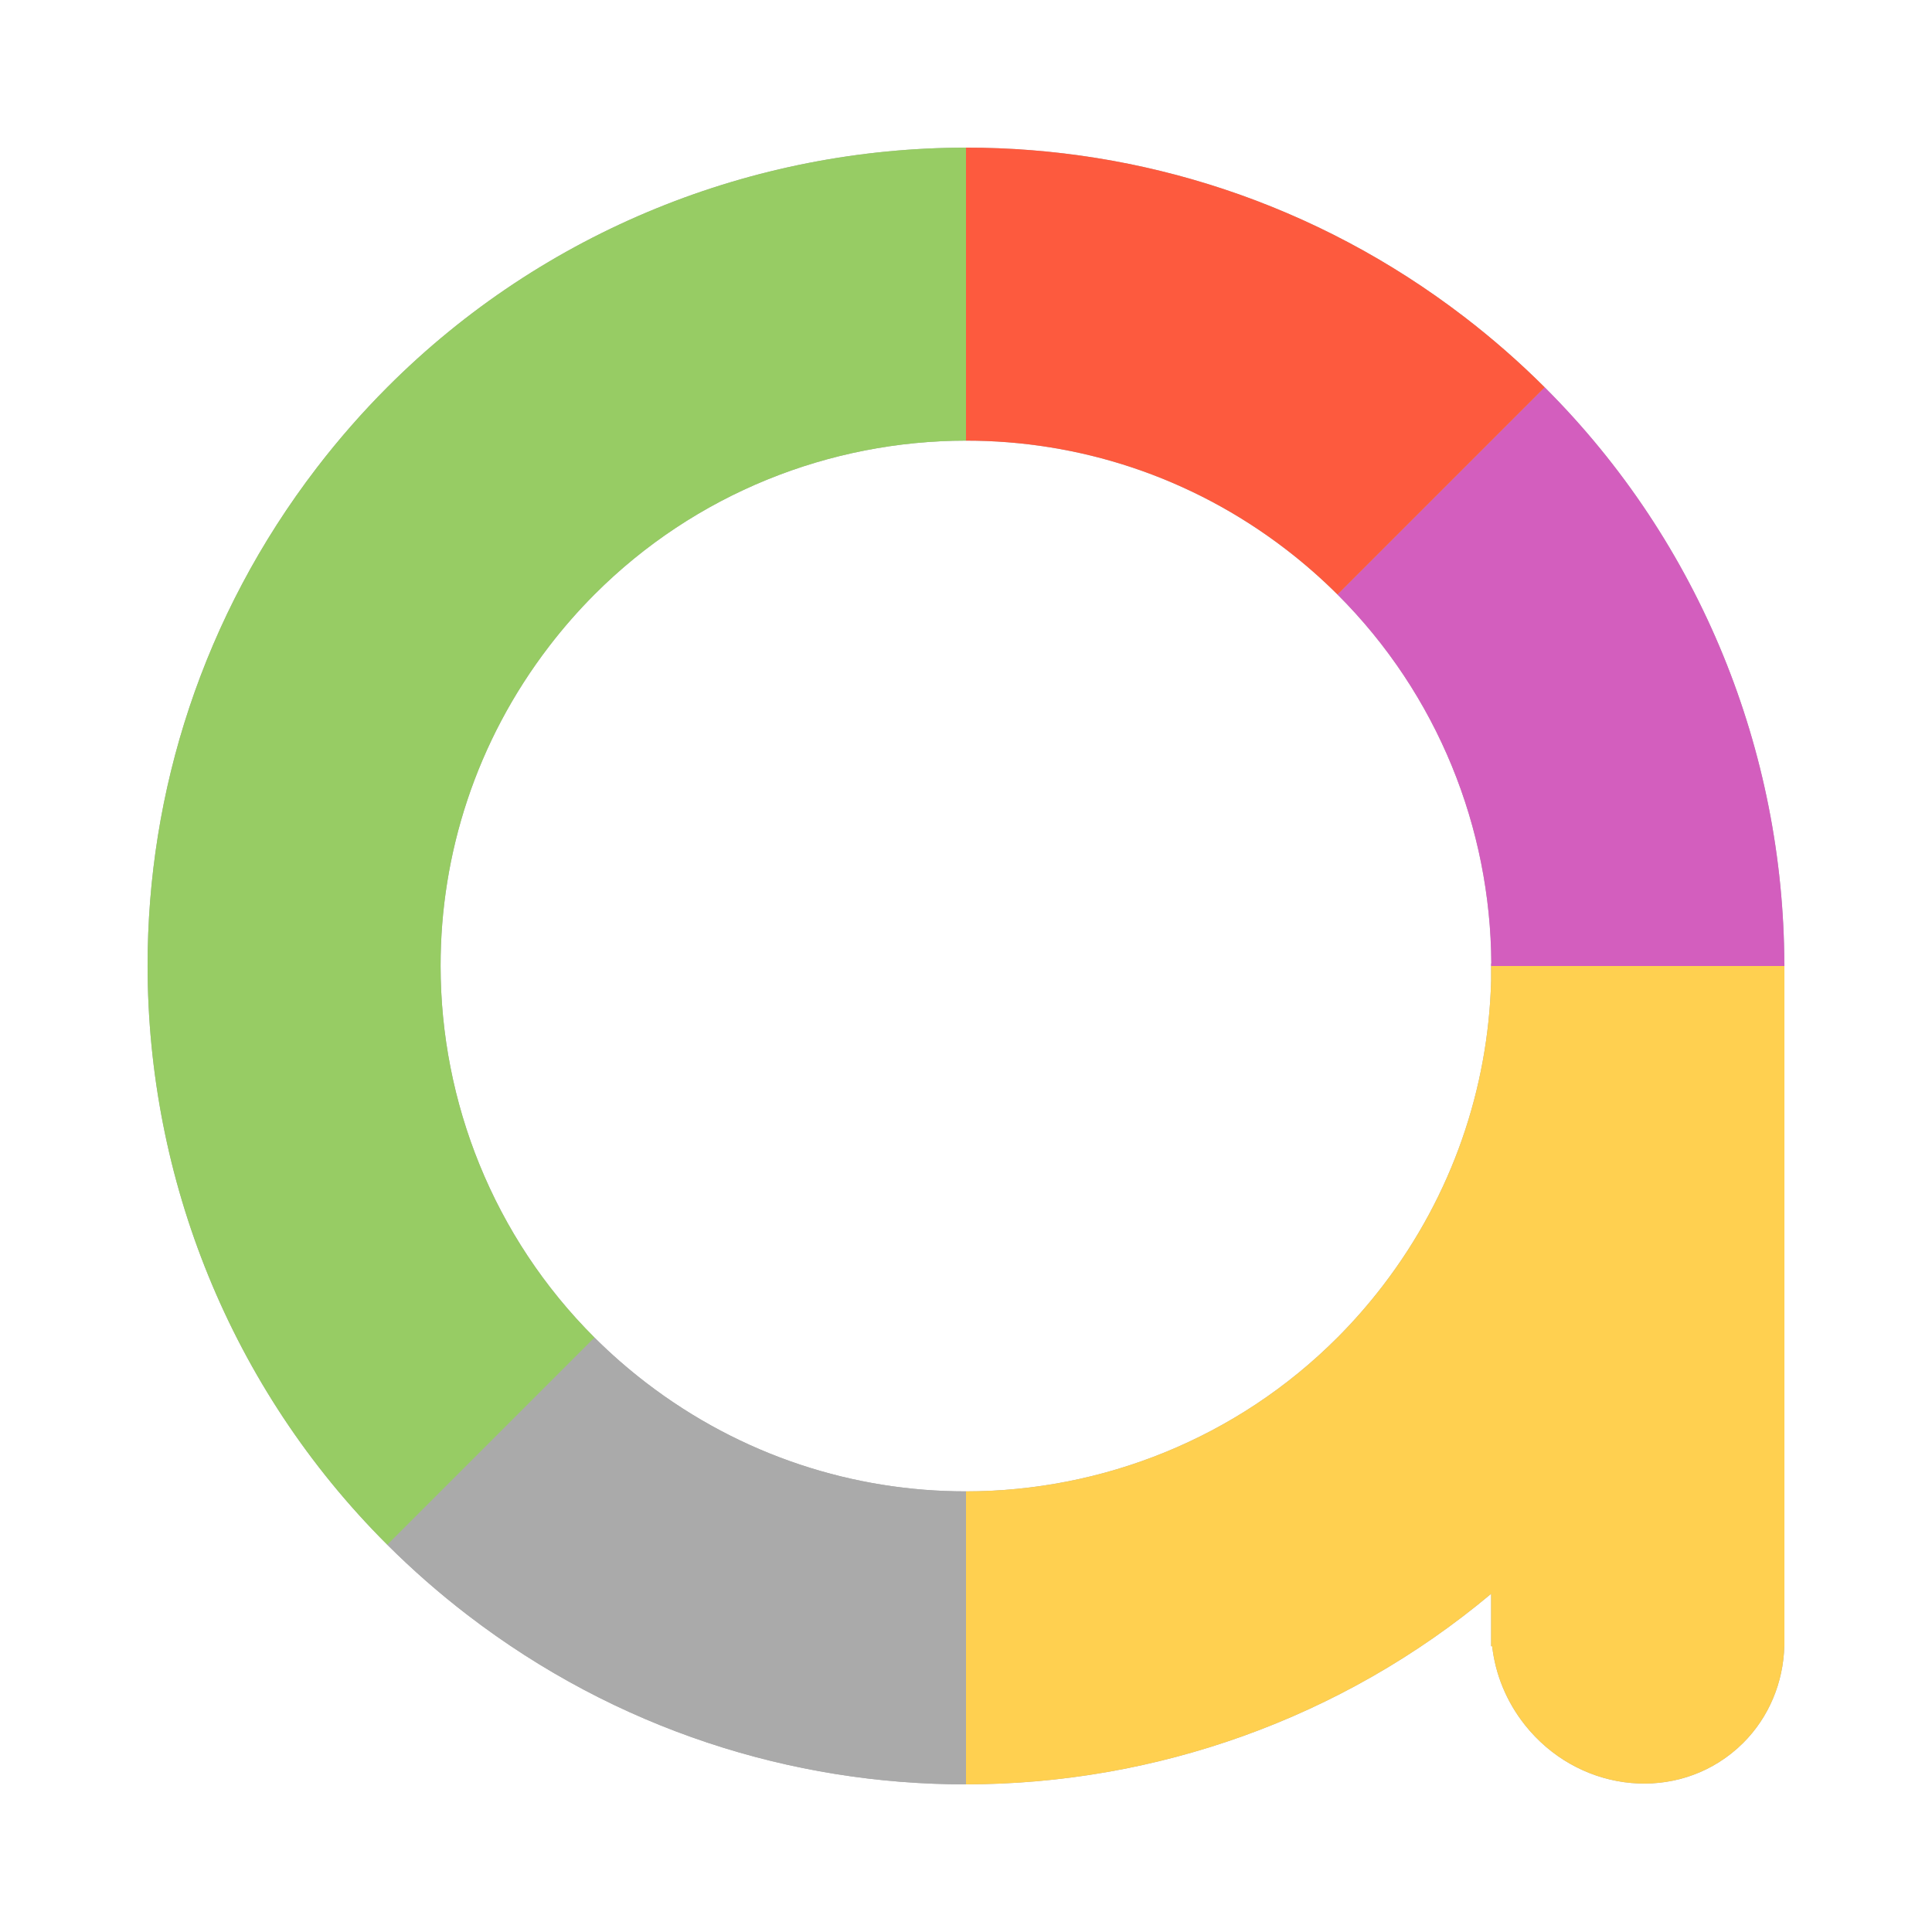 <svg xmlns="http://www.w3.org/2000/svg" xmlns:bx="https://boxy-svg.com" preserveAspectRatio="xMaxYMin" viewBox="0 0 500 500"><path d="M 142.143 167.216 C 123.172 191.929 114.004 221.081 114.025 250 L 38.197 250 C 38.165 204.953 52.445 159.543 81.995 121.047 C 87.694 113.622 93.789 106.68 100.226 100.226 L 153.848 153.848 C 149.715 157.992 145.802 162.449 142.143 167.216 Z M 448.045 453.812 C 431.903 466.591 407.988 463.272 394.629 446.398 C 389.774 440.265 386.982 433.183 386.17 426.04 L 385.902 426.04 L 385.902 412.474 C 347.204 444.909 298.816 461.753 250 461.791 L 250 385.965 C 285.204 385.937 320.061 372.293 346.143 346.143 L 451.1 451.1 C 450.144 452.051 449.126 452.957 448.045 453.812 Z M 167.205 357.848 C 191.921 376.82 221.077 385.988 250 385.965 L 250 461.791 C 204.949 461.826 159.533 447.546 121.034 417.994 C 113.614 412.298 106.676 406.208 100.226 399.774 L 153.847 346.153 C 157.988 350.282 162.442 354.192 167.205 357.848 Z M 385.902 249.343 L 385.952 249.343 C 385.759 214.364 372.127 179.779 346.142 153.858 L 399.763 100.237 C 440.33 140.705 461.571 194.731 461.781 249.343 L 461.803 249.343 L 461.803 250 L 385.902 250 Z M 332.775 142.154 C 308.064 123.186 278.916 114.019 250 114.037 L 250 38.208 C 295.044 38.178 340.45 52.458 378.942 82.005 C 386.367 87.704 393.31 93.799 399.763 100.237 L 346.142 153.858 C 341.999 149.725 337.542 145.813 332.775 142.154 Z M 153.848 153.848 L 100.226 100.226 C 140.859 59.493 195.161 38.245 250 38.208 L 250 114.037 C 214.794 114.06 179.934 127.7 153.848 153.848 Z M 357.837 332.786 C 375.961 309.174 385.138 281.511 385.902 253.87 L 385.902 250 L 461.803 250 L 461.803 426.04 L 461.781 426.04 C 461.505 435.34 457.882 444.351 451.1 451.1 L 346.143 346.143 C 350.272 342.002 354.181 337.549 357.837 332.786 Z M 38.197 250 L 114.025 250 C 114.05 285.207 127.693 320.068 153.847 346.153 L 100.226 399.774 C 59.488 359.142 38.237 304.84 38.197 250 Z" style="fill:#aaa"/><path d="M 959.719 -348.102 L 959.769 -348.102 C 959.545 -388.658 941.255 -428.685 906.592 -455.291 C 847.028 -501.012 761.679 -489.791 715.96 -430.229 C 670.237 -370.667 681.458 -285.318 741.022 -239.597 C 800.584 -193.876 885.935 -205.097 931.654 -264.659 C 949.778 -288.271 958.955 -315.934 959.719 -343.575 Z M 1035.62 -348.102 L 1035.62 -171.405 L 1035.598 -171.405 C 1035.283 -160.795 1030.612 -150.56 1021.862 -143.633 C 1005.72 -130.854 981.805 -134.173 968.446 -151.047 C 963.591 -157.18 960.799 -164.262 959.987 -171.405 L 959.719 -171.405 L 959.719 -184.971 C 885.307 -122.603 775.067 -117.878 694.851 -179.451 C 602.071 -250.671 584.593 -383.618 655.812 -476.398 C 727.03 -569.18 859.981 -586.658 952.759 -515.44 C 1006.857 -473.914 1035.355 -411.402 1035.598 -348.102 Z" style="stroke-linecap:round;fill:#97cc64"/><line style="stroke:#000" x1="357.702" x2="357.702" y1="356.233" y2="356.233"/><line style="stroke:#000" x1="301.71" x2="301.71" y1="348.06" y2="348.06"/><path d="M -771.865 1283.908 L -771.836 1283.908 C -771.964 1260.839 -782.368 1238.071 -802.084 1222.937 C -807.186 1219.021 -812.62 1215.839 -818.26 1213.375 L -800.791 1173.929 C -792.088 1177.753 -783.701 1182.676 -775.823 1188.723 C -745.051 1212.344 -728.842 1247.902 -728.704 1283.908 L -728.691 1283.908 L -728.691 1369.186 L -787.078 1330.377 C -777.265 1317.167 -772.289 1301.819 -771.865 1286.483 Z" style="stroke-linecap:round;fill:#97cc64"/><path d="M -928.57 1244.503 C -954.578 1278.383 -948.195 1326.931 -914.314 1352.938 C -880.434 1378.945 -831.885 1372.562 -805.88 1338.682 C -805.626 1338.352 -805.376 1338.02 -805.128 1337.686 L -746.742 1376.495 L -746.742 1391.727 L -746.755 1391.727 C -746.933 1397.762 -749.59 1403.584 -754.567 1407.524 C -763.749 1414.793 -777.352 1412.905 -784.951 1403.307 C -787.713 1399.818 -789.301 1395.79 -789.763 1391.727 L -789.916 1391.727 L -789.916 1384.01 C -832.242 1419.486 -894.95 1422.174 -940.577 1387.15 C -993.352 1346.639 -1003.294 1271.016 -962.783 1218.241 C -928.32 1173.343 -868.443 1159.446 -818.842 1181.239 L -836.311 1220.685 C -868.125 1206.786 -906.48 1215.725 -928.57 1244.503 Z" style="stroke-linecap:round;fill:#97cc64"/><path d="M 475.001 397.999 A 204.13 204.13 0 1 1 387.657 98.354 L 305 285 Z" transform="matrix(0.84, 0, 0, 0.84, -831.528, 694.893)" bx:shape="pie 305 285 0 204.13 123.612 23.886 1@7db323cb" style="fill:#fd5a3e"/><path d="M -496.138 930.311 L -496.109 930.311 C -496.237 907.242 -506.641 884.474 -526.357 869.34 C -560.238 843.333 -608.786 849.716 -634.792 883.596 C -660.8 917.476 -654.417 966.024 -620.536 992.031 C -586.656 1018.038 -538.107 1011.655 -512.102 977.775 C -501.792 964.344 -496.573 948.609 -496.138 932.886 Z M -452.964 930.311 L -452.964 1030.82 L -452.977 1030.82 C -453.155 1036.855 -455.812 1042.677 -460.789 1046.617 C -469.971 1053.886 -483.574 1051.998 -491.173 1042.4 C -493.935 1038.911 -495.523 1034.883 -495.985 1030.82 L -496.138 1030.82 L -496.138 1023.103 C -538.464 1058.579 -601.172 1061.267 -646.799 1026.243 C -699.574 985.732 -709.516 910.109 -669.005 857.334 C -628.495 804.558 -552.87 794.616 -500.096 835.126 C -469.324 858.747 -453.115 894.305 -452.977 930.311 Z" style="stroke-linecap:round;fill:#97cc64"/><path d="M 130.909 391.59 A 204.13 204.13 0 1 1 272.279 486.49 L 299.122 321.197 A 36.671 36.671 0 1 0 273.725 304.148 Z" transform="matrix(0.84, 0, 0, 0.84, -615.465, 1170.302)" bx:shape="pie 305 285 36.671 204.13 238.522 189.224 1@b974490a" style="fill:#fd5a3e"/><path d="M -282.129 1409.048 L -282.1 1409.048 C -282.228 1385.979 -292.632 1363.211 -312.348 1348.077 C -346.229 1322.07 -394.777 1328.453 -420.783 1362.333 C -446.791 1396.213 -440.408 1444.761 -406.527 1470.768 C -372.647 1496.775 -324.098 1490.392 -298.093 1456.512 C -287.783 1443.081 -282.564 1427.346 -282.129 1411.623 Z M -238.955 1409.048 L -238.955 1509.557 L -238.968 1509.557 C -239.146 1515.592 -241.803 1521.414 -246.78 1525.354 C -255.962 1532.623 -269.565 1530.735 -277.164 1521.137 C -279.926 1517.648 -281.514 1513.62 -281.976 1509.557 L -282.129 1509.557 L -282.129 1501.84 C -324.455 1537.316 -387.163 1540.004 -432.79 1504.98 C -485.565 1464.469 -495.507 1388.846 -454.996 1336.071 C -414.486 1283.295 -338.861 1273.353 -286.087 1313.863 C -255.315 1337.484 -239.106 1373.042 -238.968 1409.048 Z" style="stroke-linecap:round;fill:#97cc64"/><path d="M -880.208 1706.368 L -880.208 1806.877 L -880.221 1806.877 C -880.399 1812.912 -883.056 1818.734 -888.033 1822.674 C -897.215 1829.943 -910.818 1828.055 -918.417 1818.457 C -921.179 1814.968 -922.767 1810.94 -923.229 1806.877 L -923.382 1806.877 L -923.382 1799.16 C -965.708 1834.636 -1028.416 1837.324 -1074.043 1802.3 C -1090.006 1790.047 -1102.05 1774.581 -1109.964 1757.507 L -1071.586 1739.734 C -1046.301 1794.33 -971.395 1801.081 -936.755 1751.885 C -902.116 1702.69 -933.722 1634.444 -993.647 1629.043 C -1023.681 1626.336 -1052.593 1641.149 -1067.941 1667.106 L -1104.452 1645.518 C -1101.994 1641.365 -1099.261 1637.315 -1096.249 1633.391 C -1055.739 1580.615 -980.114 1570.673 -927.34 1611.183 C -896.568 1634.804 -880.359 1670.362 -880.221 1706.368 Z" style="stroke-linecap:round;fill:#97cc64"/><path d="M -933.609 930.311 L -933.58 930.311 C -933.708 907.242 -944.112 884.474 -963.828 869.34 C -978.712 857.915 -996.427 852.741 -1013.818 853.403 L -1015.448 810.302 C -988.354 809.267 -960.755 817.327 -937.567 835.126 C -906.795 858.747 -890.586 894.305 -890.448 930.311 L -890.435 930.311 L -890.435 1010.369 L -946.439 973.388 C -938.201 960.978 -933.997 946.927 -933.609 932.886 Z" style="stroke-linecap:round;fill:#fd5a3e"/><path d="M -949.579 977.799 C -948.476 976.362 -947.432 974.898 -946.445 973.413 L -890.441 1010.393 L -890.441 1030.844 L -890.454 1030.844 C -890.632 1036.878 -893.289 1042.701 -898.266 1046.641 C -907.448 1053.909 -921.051 1052.022 -928.65 1042.424 C -931.412 1038.935 -933 1034.907 -933.462 1030.844 L -933.615 1030.844 L -933.615 1023.127 C -960.725 1045.85 -996.197 1055.121 -1030.187 1049.647 L -1023.272 1007.066 C -996.12 1011.434 -967.498 1001.143 -949.579 977.799 Z" style="fill:#ffd050"/><path d="M -1058.08 991.95 C -1047.545 1000.037 -1035.592 1004.992 -1023.339 1006.962 L -1030.254 1049.542 C -1049.331 1046.47 -1067.941 1038.753 -1084.343 1026.162 C -1096.383 1016.92 -1106.193 1005.851 -1113.684 993.642 L -1076.891 971.114 C -1072.086 978.936 -1065.796 986.027 -1058.08 991.95 Z" style="stroke-linecap:round;fill:#aaa"/><path d="M 165.292 136.169 A 204.13 204.13 0 1 1 100.968 278.686 L 174.583 280.964 A 130.479 130.479 0 1 0 215.699 189.868 Z" transform="matrix(0.025, 0.073, 0.071, -0.024, -286.245, 1110.019)" bx:shape="pie 305 285 130.479 204.13 316.811 271.772 1@dc57bfa5"/><path d="M -1072.214 883.661 C -1092.273 909.791 -1093.064 944.646 -1076.833 971.156 C -1076.839 971.16 -1076.844 971.163 -1076.85 971.167 L -1113.626 993.684 C -1138.904 952.391 -1137.67 898.1 -1106.427 857.399 C -1083.718 827.814 -1049.974 811.689 -1015.407 810.367 L -1013.777 853.456 C -1013.776 853.46 -1013.776 853.464 -1013.775 853.468 C -1035.969 854.315 -1057.634 864.667 -1072.214 883.661 Z" style="stroke-linecap:round;fill:#97cc64"/><path d="M -308.262 1135.753 L -308.256 1135.753 C -308.283 1130.711 -310.558 1125.735 -314.866 1122.427 C -318.12 1119.931 -321.991 1118.8 -325.792 1118.945 L -326.149 1109.525 C -320.227 1109.299 -314.194 1111.06 -309.126 1114.95 C -302.402 1120.113 -298.86 1127.884 -298.829 1135.753 L -298.827 1135.753 L -298.827 1153.25 L -311.066 1145.168 C -309.266 1142.456 -308.347 1139.385 -308.262 1136.316 Z" style="stroke-linecap:round;fill:#fd5a3e"/><path d="M -311.753 1146.132 C -311.512 1145.818 -311.283 1145.498 -311.068 1145.173 L -298.828 1153.255 L -298.828 1157.725 L -298.83 1157.725 C -298.87 1159.044 -299.449 1160.316 -300.538 1161.177 C -302.545 1162.766 -305.517 1162.354 -307.179 1160.256 C -307.782 1159.493 -308.129 1158.613 -308.23 1157.725 L -308.264 1157.725 L -308.264 1156.038 C -314.189 1161.004 -321.941 1163.031 -329.37 1161.835 L -327.858 1152.528 C -321.923 1153.483 -315.668 1151.234 -311.753 1146.132 Z" style="fill:#ffd050"/><path d="M -335.465 1149.225 C -333.163 1150.992 -330.551 1152.075 -327.873 1152.506 L -329.385 1161.812 C -333.554 1161.14 -337.621 1159.454 -341.206 1156.702 C -343.837 1154.682 -345.981 1152.263 -347.618 1149.594 L -339.577 1144.671 C -338.527 1146.38 -337.152 1147.93 -335.465 1149.225 Z" style="stroke-linecap:round;fill:#aaa"/><path d="M -338.554 1125.558 C -342.939 1131.269 -343.112 1138.885 -339.564 1144.68 C -339.566 1144.681 -339.567 1144.682 -339.568 1144.682 L -347.606 1149.604 C -353.13 1140.579 -352.861 1128.713 -346.032 1119.818 C -341.069 1113.352 -333.694 1109.828 -326.139 1109.539 L -325.783 1118.956 C -325.783 1118.957 -325.783 1118.958 -325.783 1118.958 C -330.634 1119.144 -335.369 1121.406 -338.554 1125.558 Z" style="stroke-linecap:round;fill:#97cc64"/><path d="M 167.205 357.848 C 191.921 376.82 221.077 385.988 250 385.965 L 250 461.791 C 204.949 461.826 159.533 447.546 121.034 417.994 C 113.614 412.298 106.676 406.208 100.226 399.774 L 153.847 346.153 C 157.988 350.282 162.442 354.192 167.205 357.848 Z" style="fill:#aaa"/><path d="M 385.902 249.343 L 385.952 249.343 C 385.759 214.364 372.127 179.779 346.142 153.858 L 399.763 100.237 C 440.33 140.705 461.571 194.731 461.781 249.343 L 461.803 249.343 L 461.803 250 L 385.902 250 Z" style="fill:#d35ebe"/><path d="M -211.803 -268.827 L 38.197 -518.827 L -211.803 -518.827 L -211.803 -268.827 Z" transform="matrix(-1, 0, 0, -1, -173.606, -787.654)" style="fill:#5652a7"/><path d="M 332.775 142.154 C 308.064 123.186 278.916 114.019 250 114.037 L 250 38.208 C 295.044 38.178 340.45 52.458 378.942 82.005 C 386.367 87.704 393.31 93.799 399.763 100.237 L 346.142 153.858 C 341.999 149.725 337.542 145.813 332.775 142.154 Z" style="fill:#fd5a3e"/><path d="M 357.837 332.786 C 375.961 309.174 385.138 281.511 385.902 253.87 L 385.902 250 L 461.803 250 L 461.803 426.04 L 461.781 426.04 C 461.505 435.34 457.882 444.351 451.1 451.1 C 450.144 452.051 449.126 452.957 448.045 453.812 C 431.903 466.591 407.988 463.272 394.629 446.398 C 389.774 440.265 386.982 433.183 386.17 426.04 L 385.902 426.04 L 385.902 412.474 C 347.204 444.909 298.816 461.753 250 461.791 L 250 385.965 C 285.204 385.937 320.061 372.293 346.143 346.143 C 350.272 342.002 354.181 337.549 357.837 332.786 Z" style="fill:#ffd050"/><path d="M 153.847 346.153 L 100.226 399.774 C 59.488 359.142 38.237 304.84 38.197 250 C 38.165 204.953 52.445 159.543 81.995 121.047 C 87.694 113.622 93.789 106.68 100.226 100.226 C 140.859 59.493 195.161 38.245 250 38.208 L 250 114.037 C 214.794 114.06 179.934 127.7 153.848 153.848 C 149.715 157.992 145.802 162.449 142.143 167.216 C 123.172 191.929 114.004 221.081 114.025 250 C 114.05 285.207 127.693 320.068 153.847 346.153 Z" style="fill:#97cc64"/></svg>